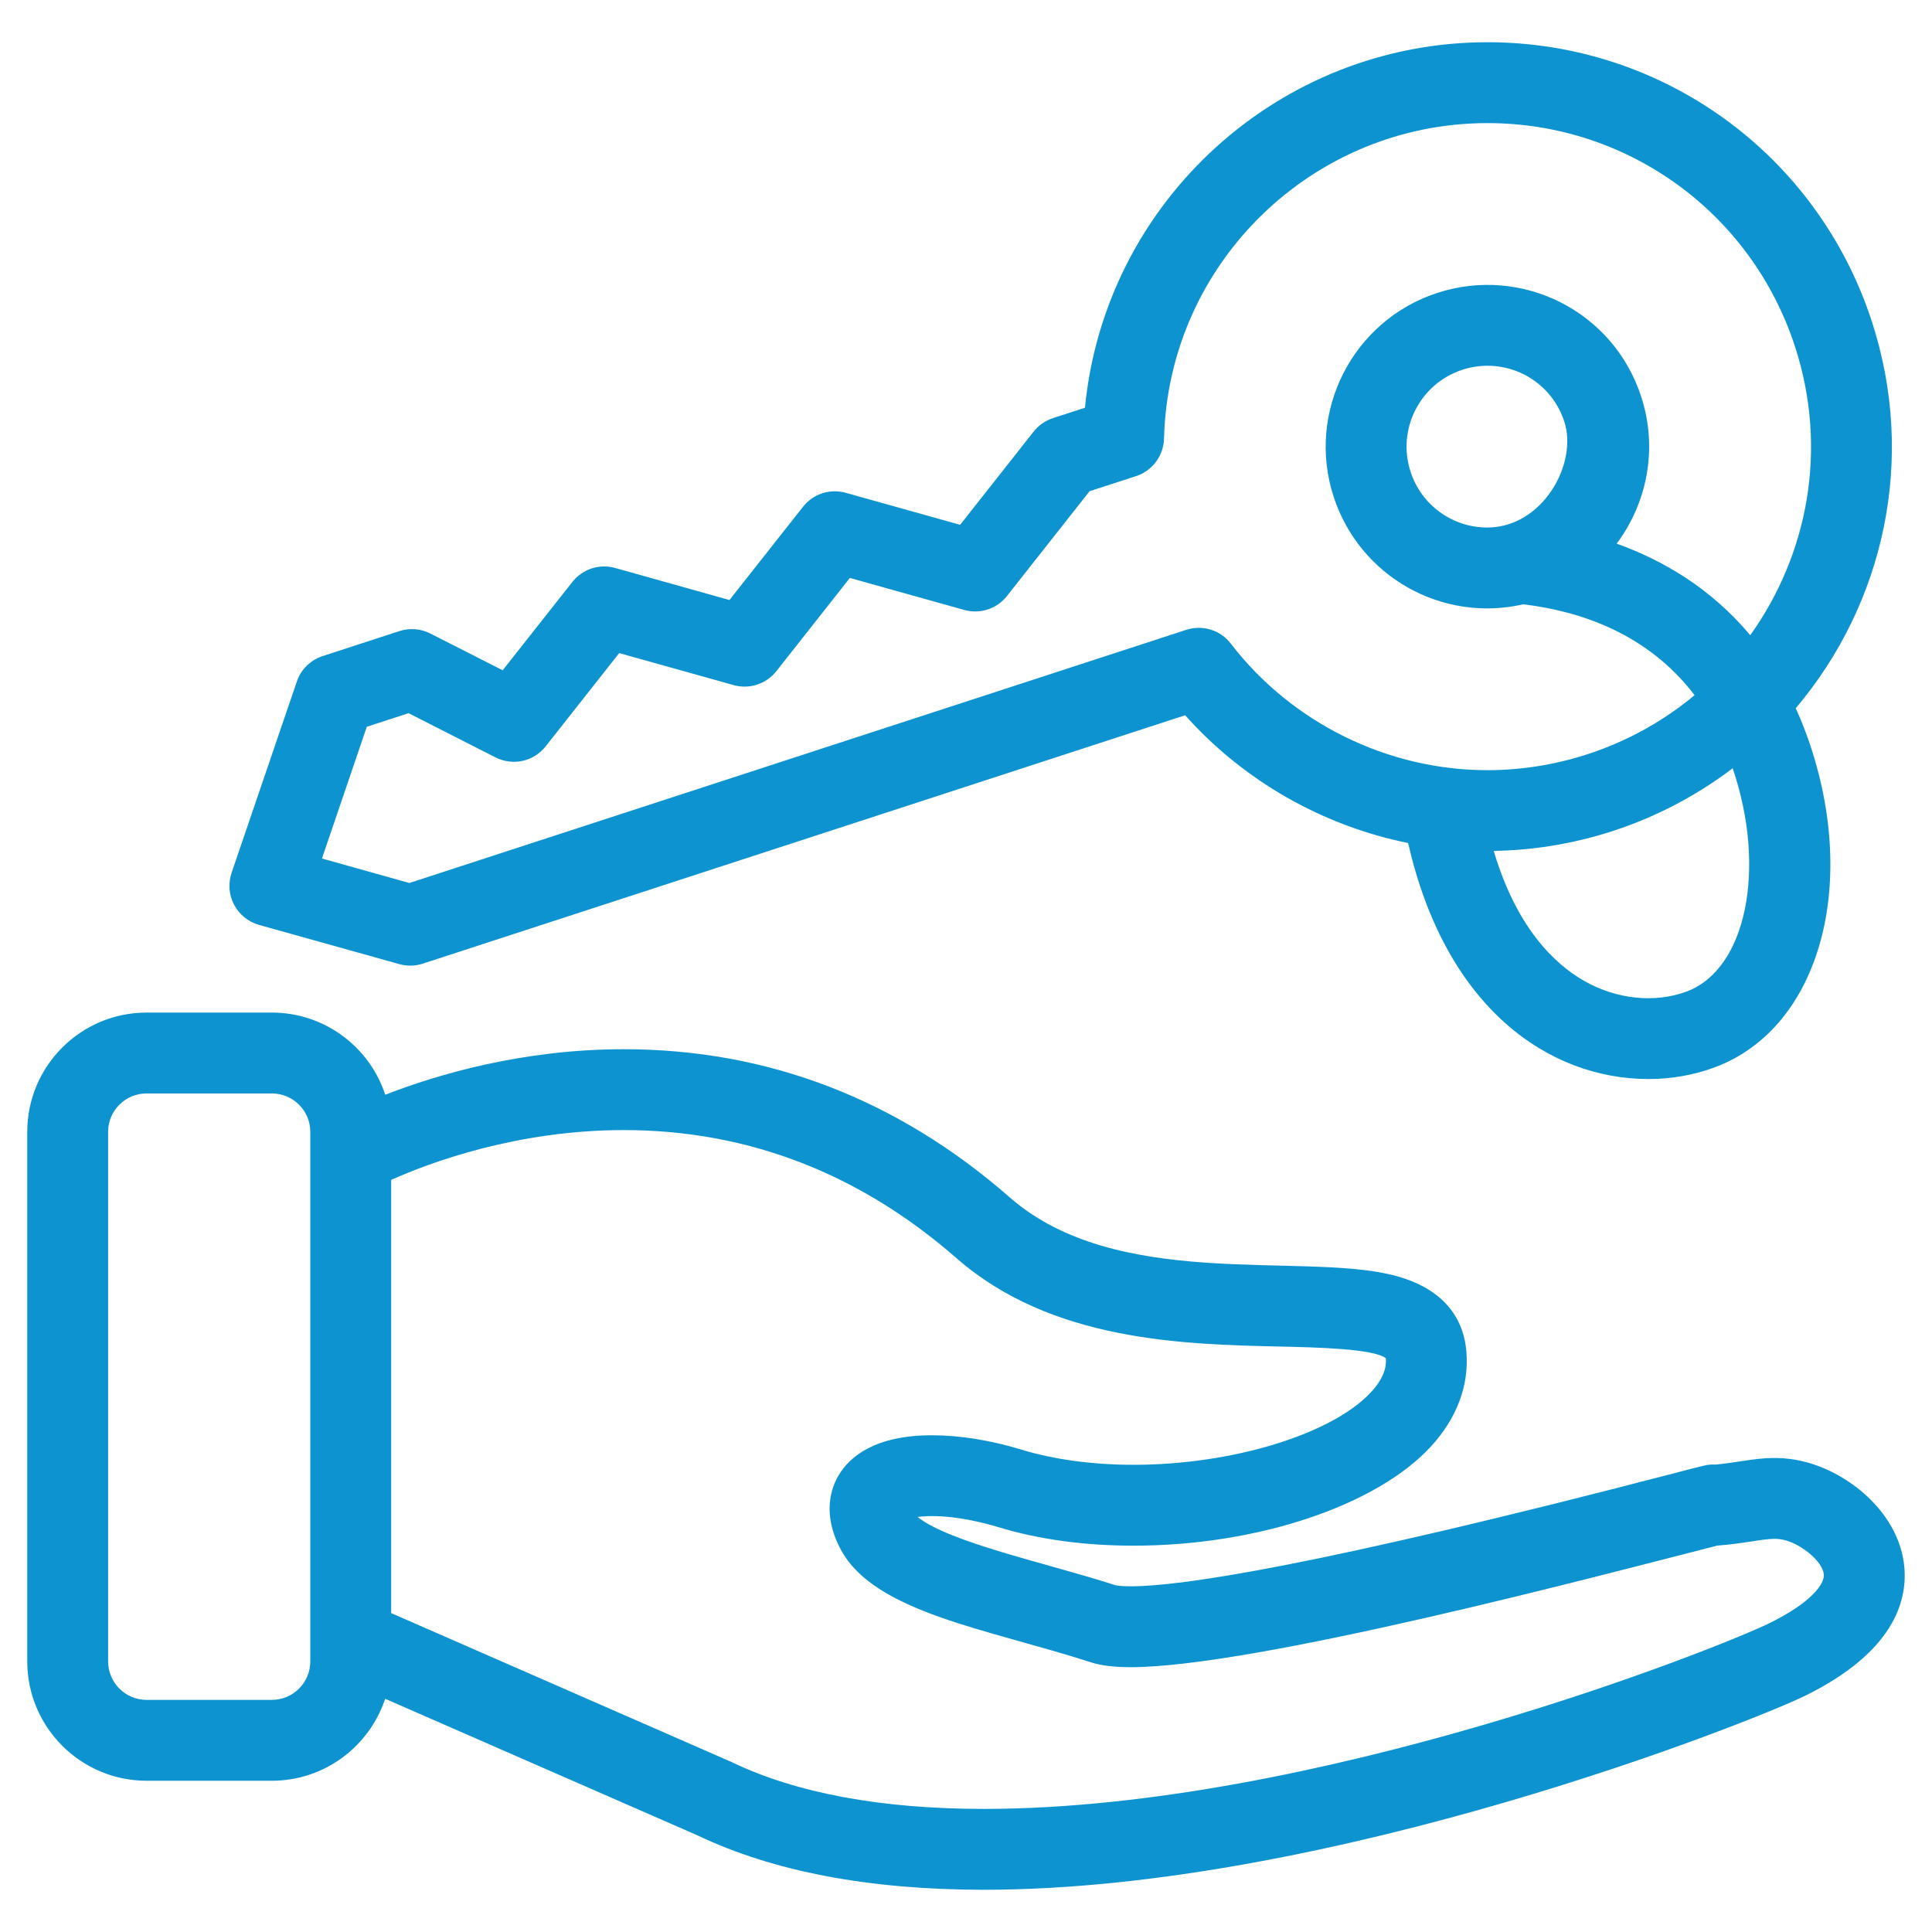 <svg width="28" height="28" viewBox="0 0 28 28" fill="none" xmlns="http://www.w3.org/2000/svg">
    <path
        d="M3.753 13.404L5.788 13.973C5.899 14.004 6.017 14.002 6.127 13.966L17.176 10.366C18.024 11.317 19.168 11.967 20.408 12.218C20.954 14.623 22.46 15.638 23.89 15.638C24.221 15.638 24.548 15.582 24.853 15.468C26.392 14.894 26.969 12.756 26.165 10.601C26.122 10.487 26.076 10.375 26.025 10.265C27.303 8.753 27.78 6.66 27.128 4.658C26.34 2.238 24.101 0.612 21.558 0.612C18.541 0.612 16.014 2.915 15.724 5.909L15.26 6.06C15.15 6.096 15.053 6.164 14.981 6.254L13.915 7.606L12.257 7.142C12.145 7.111 12.027 7.113 11.917 7.149C11.807 7.185 11.71 7.253 11.639 7.343L10.572 8.696L8.914 8.231C8.803 8.2 8.685 8.203 8.575 8.238C8.465 8.274 8.368 8.342 8.296 8.433L7.285 9.714L6.236 9.181C6.098 9.111 5.937 9.098 5.789 9.146L4.675 9.509C4.588 9.537 4.51 9.585 4.445 9.649C4.38 9.713 4.331 9.791 4.302 9.877L3.356 12.65C3.331 12.726 3.321 12.806 3.327 12.885C3.333 12.965 3.355 13.042 3.393 13.113C3.43 13.183 3.481 13.245 3.543 13.295C3.605 13.345 3.676 13.382 3.753 13.404ZM24.444 14.37C23.981 14.542 23.424 14.483 22.954 14.213C22.52 13.964 21.977 13.438 21.648 12.332C22.907 12.312 24.124 11.886 25.111 11.134C25.605 12.583 25.312 14.046 24.444 14.37ZM5.316 10.533L5.921 10.336L7.182 10.977C7.303 11.038 7.441 11.056 7.574 11.027C7.706 10.998 7.824 10.924 7.908 10.817L8.974 9.465L10.632 9.929C10.744 9.961 10.862 9.958 10.972 9.922C11.082 9.886 11.179 9.819 11.251 9.728L12.317 8.376L13.975 8.84C14.086 8.871 14.204 8.869 14.315 8.833C14.425 8.797 14.521 8.73 14.593 8.639L15.791 7.119L16.466 6.9C16.581 6.862 16.681 6.79 16.754 6.692C16.826 6.595 16.867 6.478 16.87 6.357C16.933 3.812 19.024 1.784 21.558 1.784C23.592 1.784 25.383 3.085 26.014 5.021C26.495 6.497 26.208 8.027 25.366 9.206C24.791 8.519 24.09 8.115 23.43 7.879C23.872 7.288 24.031 6.5 23.785 5.747C23.38 4.503 22.052 3.847 20.831 4.245C19.602 4.645 18.928 5.97 19.328 7.199C19.707 8.36 20.9 9.027 22.076 8.758C22.89 8.855 23.875 9.176 24.559 10.075C23.71 10.783 22.636 11.162 21.556 11.162C20.11 11.162 18.72 10.476 17.838 9.328C17.687 9.131 17.428 9.051 17.192 9.128L5.933 12.797L4.666 12.442L5.316 10.533ZM21.557 7.645C21.309 7.646 21.068 7.568 20.868 7.422C20.668 7.277 20.519 7.072 20.443 6.836C20.242 6.222 20.579 5.559 21.194 5.359C21.807 5.159 22.469 5.489 22.671 6.11C22.871 6.724 22.353 7.645 21.557 7.645ZM27.599 22.71C27.529 21.955 26.842 21.377 26.2 21.197C25.678 21.051 25.323 21.184 24.863 21.226C24.751 21.22 24.716 21.233 24.295 21.343C19.07 22.704 17.111 22.99 16.388 22.99C16.223 22.99 16.166 22.975 16.166 22.974C15.164 22.651 13.766 22.357 13.298 21.985C13.648 21.939 14.112 22.024 14.457 22.129C15.049 22.31 15.713 22.401 16.43 22.401C18.215 22.401 19.945 21.824 20.736 20.966C21.114 20.555 21.293 20.078 21.252 19.587C21.22 19.192 21.005 18.678 20.166 18.475C18.825 18.152 16.179 18.704 14.636 17.355C13.007 15.929 11.124 15.206 9.041 15.206C7.572 15.206 6.336 15.573 5.583 15.866C5.357 15.175 4.706 14.675 3.94 14.675H2.124C1.171 14.675 0.395 15.45 0.395 16.403V24.079C0.395 25.032 1.171 25.808 2.124 25.808H3.94C4.705 25.808 5.354 25.309 5.582 24.62L10.112 26.601C11.206 27.123 12.601 27.388 14.257 27.388C19.293 27.388 25.412 24.944 26.162 24.576C27.434 23.95 27.645 23.215 27.599 22.71ZM4.497 24.079C4.497 24.386 4.247 24.636 3.94 24.636H2.124C1.817 24.636 1.567 24.386 1.567 24.079V16.403C1.567 16.096 1.817 15.847 2.124 15.847H3.94C4.247 15.847 4.497 16.096 4.497 16.403V23.762V24.079ZM25.644 23.524C24.927 23.877 19.071 26.216 14.257 26.216C12.772 26.216 11.545 25.988 10.609 25.54C10.59 25.531 10.933 25.681 5.669 23.378V17.1C6.221 16.853 7.485 16.378 9.041 16.378C10.832 16.378 12.455 17.003 13.864 18.236C15.239 19.439 17.146 19.483 18.54 19.515C19.085 19.527 19.904 19.546 20.084 19.684C20.089 19.744 20.103 19.923 19.874 20.172C19.31 20.785 17.861 21.229 16.43 21.229C15.837 21.229 15.273 21.153 14.799 21.008C14.355 20.873 13.909 20.801 13.508 20.801C12.675 20.801 12.313 21.115 12.155 21.379C12.047 21.56 11.908 21.941 12.187 22.46C12.678 23.372 14.315 23.608 15.805 24.09C15.958 24.139 16.143 24.162 16.388 24.162C18.182 24.162 23.15 22.845 24.887 22.4C25.273 22.371 25.541 22.302 25.717 22.302C25.774 22.302 25.826 22.309 25.883 22.325C26.116 22.39 26.415 22.63 26.432 22.817C26.445 22.958 26.246 23.228 25.644 23.524Z"
        fill="#0E93D1" />
</svg>
